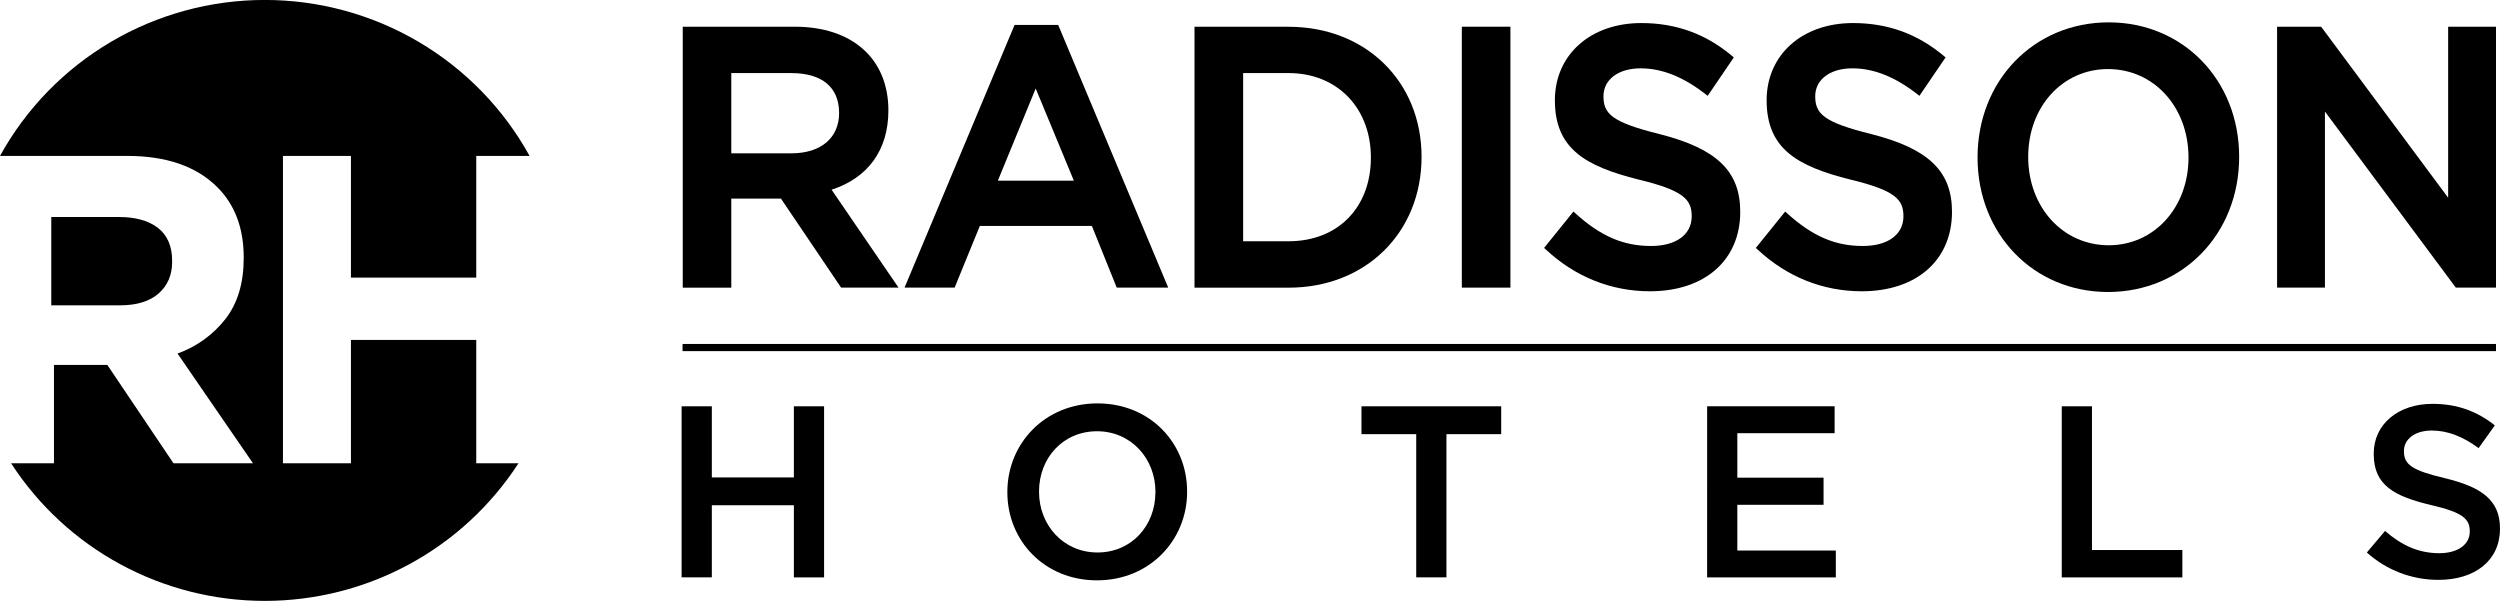 <svg width="104" height="25" viewBox="0 0 104 25" xmlns="http://www.w3.org/2000/svg">
<g clip-path="url(#clip0_194_6218)">
<path d="M6.601 12.206C6.974 11.877 7.161 11.439 7.161 10.891V10.854C7.161 10.245 6.965 9.789 6.574 9.484C6.183 9.179 5.638 9.027 4.94 9.027H2.133V12.702H4.997C5.694 12.7 6.228 12.535 6.601 12.206Z"/>
<path d="M19.812 19.273V14.14H14.599V19.273H11.771V6.486H14.599V11.547H19.812V6.486H22.03C20.947 4.521 19.353 2.883 17.415 1.741C15.477 0.6 13.267 -0.002 11.015 -0.002C8.763 -0.002 6.553 0.6 4.615 1.741C2.677 2.883 1.083 4.521 0 6.486H5.292C6.919 6.486 8.168 6.918 9.037 7.783C9.771 8.514 10.138 9.489 10.138 10.707V10.743C10.138 11.778 9.884 12.622 9.376 13.273C8.862 13.929 8.172 14.426 7.385 14.707L10.524 19.272H7.217L4.464 15.18H2.245V19.272H0.461C1.599 21.028 3.161 22.473 5.005 23.473C6.848 24.473 8.915 24.997 11.015 24.997C13.115 24.997 15.181 24.473 17.025 23.473C18.869 22.473 20.431 21.028 21.569 19.272L19.812 19.273Z"/>
<path d="M103.831 14.318H28.398V14.607H103.831V14.318Z"/>
<path d="M43.085 3.682L44.673 7.517H41.51L43.085 3.682ZM42.207 1.036L37.629 11.965H39.712L40.761 9.4H45.423L46.456 11.965H48.598L44.02 1.036H42.207Z"/>
<path d="M57.029 6.554C57.029 8.636 55.654 10.036 53.608 10.036H51.715V3.04H53.608C55.622 3.04 57.029 4.485 57.029 6.554ZM53.608 1.111H49.691V11.967H53.608C56.811 11.967 59.137 9.679 59.137 6.525C59.137 3.389 56.811 1.114 53.608 1.114"/>
<path d="M91.042 6.553C91.042 8.633 89.614 10.203 87.722 10.203C85.813 10.203 84.373 8.621 84.373 6.523C84.373 4.442 85.8 2.873 87.693 2.873C89.602 2.873 91.042 4.455 91.042 6.553ZM87.722 0.93C84.612 0.93 82.266 3.348 82.266 6.553C82.266 9.742 84.599 12.147 87.693 12.147C90.803 12.147 93.149 9.729 93.149 6.524C93.149 3.335 90.816 0.93 87.722 0.93"/>
<path d="M34.907 4.702C34.907 5.735 34.148 6.378 32.926 6.378H30.422V3.04H32.912C34.199 3.04 34.907 3.63 34.907 4.702ZM36.957 4.595C36.957 2.446 35.463 1.111 33.058 1.111H28.402V11.967H30.422V8.261H32.487L34.99 11.965H37.379L34.594 7.892C36.119 7.397 36.957 6.231 36.957 4.595"/>
<path d="M62.833 1.111H60.812V11.965H62.833V1.111Z"/>
<path d="M69.032 5.577C67.056 5.085 66.704 4.736 66.704 4.003C66.704 3.309 67.324 2.843 68.248 2.843C69.136 2.843 70.018 3.193 70.942 3.911L71.039 3.987L72.127 2.389L72.048 2.322C70.953 1.405 69.719 0.959 68.277 0.959C66.161 0.959 64.683 2.28 64.683 4.17C64.683 6.196 65.959 6.913 68.162 7.469C70.055 7.924 70.375 8.309 70.375 8.997C70.375 9.759 69.727 10.233 68.684 10.233C67.533 10.233 66.594 9.829 65.545 8.882L65.455 8.8L64.234 10.313L64.313 10.385C65.529 11.518 67.025 12.117 68.64 12.117C70.921 12.117 72.394 10.821 72.394 8.814C72.394 7.121 71.42 6.183 69.032 5.577Z"/>
<path d="M77.841 5.577C75.864 5.085 75.513 4.736 75.513 4.003C75.513 3.309 76.133 2.843 77.056 2.843C77.945 2.843 78.826 3.193 79.751 3.911L79.847 3.987L80.936 2.389L80.857 2.322C79.761 1.405 78.528 0.959 77.085 0.959C74.969 0.959 73.492 2.28 73.492 4.17C73.492 6.196 74.767 6.913 76.971 7.469C78.863 7.924 79.183 8.309 79.183 8.997C79.183 9.759 78.535 10.233 77.493 10.233C76.343 10.233 75.403 9.829 74.354 8.882L74.264 8.8L73.043 10.313L73.121 10.385C74.337 11.518 75.834 12.117 77.449 12.117C79.73 12.117 81.203 10.821 81.203 8.814C81.203 7.121 80.229 6.183 77.841 5.577Z"/>
<path d="M101.843 1.112V8.225L96.594 1.158L96.559 1.112H94.727V11.965H96.717V4.64L102.127 11.918L102.162 11.965H103.834V1.112H101.843Z"/>
<path d="M103.83 14.309H28.406V14.598H103.83V14.309Z"/>
<path d="M28.355 16.902H29.612V19.861H33.025V16.902H34.282V24.02H33.025V21.018H29.612V24.018H28.355V16.902Z"/>
<path d="M41.906 20.481V20.462C41.906 18.457 43.459 16.781 45.655 16.781C47.85 16.781 49.384 18.438 49.384 20.441V20.462C49.384 22.466 47.831 24.142 45.636 24.142C43.44 24.142 41.906 22.484 41.906 20.481ZM48.067 20.481V20.462C48.067 19.079 47.056 17.94 45.636 17.94C44.216 17.94 43.224 19.059 43.224 20.441V20.462C43.224 21.845 44.236 22.983 45.656 22.983C47.076 22.983 48.065 21.864 48.065 20.481H48.067Z"/>
<path d="M58.915 18.061H56.637V16.902H62.45V18.061H60.172V24.018H58.915V18.061Z"/>
<path d="M71.017 16.902H76.32V18.021H72.273V19.871H75.86V21H72.273V22.901H76.37V24.02H71.016L71.017 16.902Z"/>
<path d="M85.769 16.902H87.026V22.881H90.786V24.02H85.769V16.902Z"/>
<path d="M98.461 22.983L99.217 22.088C99.902 22.677 100.596 23.013 101.475 23.013C102.251 23.013 102.742 22.647 102.742 22.118V22.098C102.742 21.59 102.456 21.315 101.128 21.01C99.606 20.644 98.747 20.197 98.747 18.885V18.865C98.747 17.645 99.769 16.8 101.189 16.8C102.231 16.8 103.059 17.116 103.784 17.696L103.11 18.642C102.466 18.165 101.823 17.91 101.169 17.91C100.433 17.91 100.004 18.287 100.004 18.754V18.774C100.004 19.323 100.331 19.567 101.71 19.893C103.22 20.259 103.999 20.797 103.999 21.977V21.997C103.999 23.329 102.946 24.122 101.445 24.122C100.342 24.127 99.277 23.72 98.461 22.983Z"/>
</g>
<defs>
<clipPath>
<rect width="104" height="25"/>
</clipPath>
</defs>
</svg>
